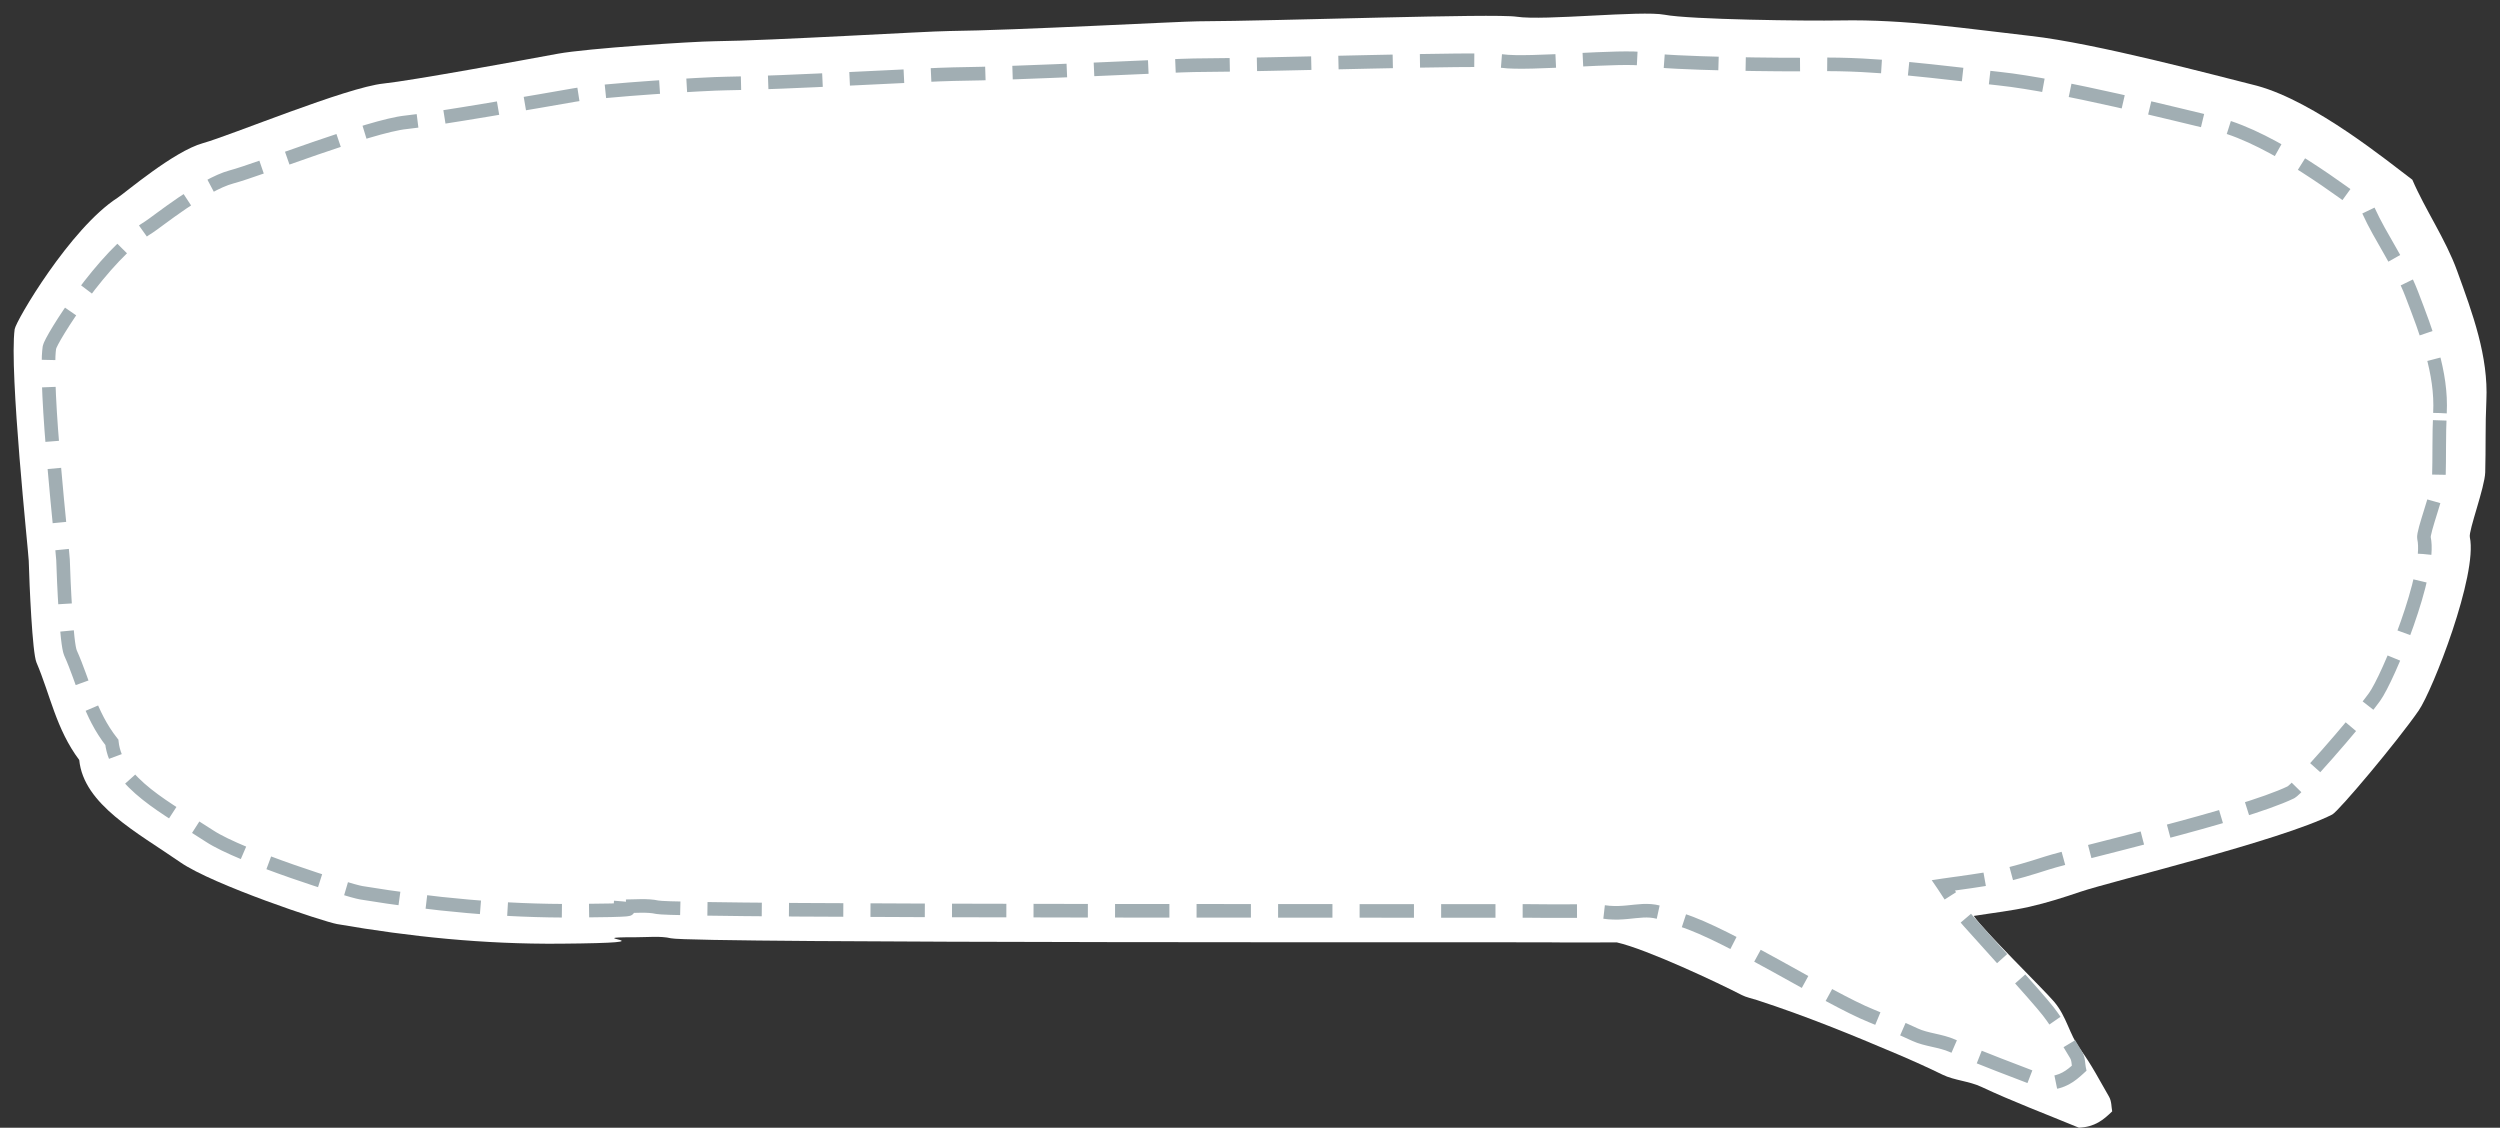 <?xml version="1.0" encoding="utf-8"?>
<!DOCTYPE svg PUBLIC "-//W3C//DTD SVG 1.1//EN" "http://www.w3.org/Graphics/SVG/1.1/DTD/svg11.dtd">
<svg version="1.1" baseProfile="full"
 xmlns="http://www.w3.org/2000/svg"
 xmlns:xlink="http://www.w3.org/1999/xlink"
 xmlns:ev="http://www.w3.org/2001/xml-events" 
  height="83px" 
  width="184px" 
>
<rect width="100%" height="100%" fill="#333333" stroke="none"/>
<path fill="rgb( 255, 255, 255 )"
 d="M182.996,29.496 C183.154,26.228 181.991,23.093 180.84,19.924 C179.996,17.599 178.49,15.426 177.549,13.229 C175.78,11.904 170.404,7.489 166.128,6.316 C163.029,5.542 154.238,3.183 149.457,2.645 C144.803,2.121 140.251,1.414 135.469,1.504 C132.984,1.551 124.361,1.442 122.51,1.085 C120.808,0.757 113.64,1.538 111.63,1.231 C109.966,0.977 94.179,1.543 88.164,1.569 C86.922,1.575 74.729,2.232 69.843,2.284 C68.186,2.301 56.739,2.992 52.627,3.034 C50.983,3.051 43.173,3.563 41.06,3.954 C38.632,4.404 30.27,5.936 28.23,6.148 C25.489,6.432 17.011,9.957 14.939,10.535 C12.777,11.137 9.197,14.206 8.646,14.561 C5.163,16.81 1.161,23.625 1.079,24.232 C0.664,27.308 2.098,40.646 2.115,41.273 C2.163,43.028 2.378,48.042 2.683,48.756 C3.706,51.153 4.121,53.649 5.832,55.935 C6.156,59.217 10.094,61.262 13.277,63.468 C15.665,65.123 23.831,67.842 24.813,68.012 C30.177,68.942 35.595,69.501 41.216,69.456 C50.339,69.382 42.053,68.974 46.807,68.981 C47.67,68.982 48.622,68.876 49.378,69.057 C50.962,69.436 112.099,69.331 113.702,69.354 C115.537,69.38 117.374,69.36 118.997,69.36 C121.213,69.863 126.507,72.36 128.195,73.235 C128.514,73.401 128.944,73.486 129.323,73.609 C132.921,74.779 136.297,76.163 139.636,77.582 C140.777,78.067 141.898,78.572 142.983,79.102 C143.829,79.516 144.92,79.567 145.813,79.986 C148.089,81.054 150.543,81.982 153.005,82.998 C154.187,82.948 154.809,82.424 155.457,81.797 C155.392,81.467 155.425,81.059 155.218,80.703 C154.541,79.537 153.939,78.358 153.106,77.221 C152.285,76.101 152.124,74.836 151.174,73.717 C150.408,72.814 145.914,68.41 145.269,67.412 C146.693,67.185 148.069,67.033 149.358,66.741 C150.664,66.445 151.915,66.043 153.135,65.629 C155.399,64.861 167.876,61.868 171.653,59.949 C172.12,59.712 176.429,54.592 178.016,52.296 C179.04,50.813 182.368,42.316 181.78,39.532 C181.679,39.055 182.88,35.88 182.912,34.763 C182.962,33.007 182.911,31.25 182.996,29.496 Z "/>
<path stroke="rgb( 161, 174, 179 )" stroke-width="1px" stroke-dasharray="4, 2" stroke-linecap="butt" stroke-linejoin="miter" fill="none"
 d="M179.581,30.401 C179.734,27.406 178.609,24.533 177.496,21.628 C176.68,19.496 175.223,17.505 174.313,15.491 C172.602,14.276 167.403,10.229 163.267,9.154 C160.27,8.444 151.768,6.283 147.143,5.789 C142.642,5.309 138.24,4.661 133.615,4.743 C131.211,4.786 122.871,4.687 121.081,4.359 C119.435,4.058 112.502,4.774 110.558,4.493 C108.949,4.261 93.68,4.779 87.863,4.803 C86.661,4.808 74.869,5.411 70.143,5.458 C68.54,5.474 57.469,6.107 53.492,6.146 C51.902,6.161 44.348,6.63 42.304,6.989 C39.956,7.401 31.869,8.806 29.896,9 C27.245,9.261 19.045,12.492 17.041,13.021 C14.95,13.573 11.487,16.387 10.955,16.712 C7.586,18.773 3.715,25.02 3.636,25.577 C3.235,28.396 4.621,40.622 4.638,41.196 C4.685,42.805 4.893,47.402 5.187,48.056 C6.177,50.253 6.578,52.541 8.233,54.636 C8.547,57.645 12.355,59.519 15.434,61.541 C17.743,63.058 25.641,65.551 26.591,65.707 C31.779,66.558 37.019,67.072 42.455,67.03 C51.279,66.962 41.295,66.698 45.892,66.704 C46.727,66.705 47.647,66.607 48.379,66.773 C49.911,67.121 110.995,67.025 112.546,67.046 C114.32,67.07 116.097,67.051 117.667,67.051 C119.811,67.512 121.021,66.56 122.654,67.362 C122.962,67.514 123.379,67.592 123.745,67.705 C127.225,68.777 134.49,73.463 137.719,74.763 C138.823,75.208 139.908,75.67 140.957,76.157 C141.775,76.536 142.83,76.583 143.694,76.967 C145.895,77.946 148.269,78.796 150.65,79.728 C151.793,79.682 152.395,79.202 153.021,78.626 C152.958,78.324 152.991,77.951 152.79,77.624 C152.135,76.555 151.553,75.474 150.747,74.432 C149.953,73.405 145.798,68.83 144.879,67.804 C144.138,66.976 143.66,66.071 143.036,65.157 C144.414,64.948 145.744,64.809 146.991,64.541 C148.254,64.27 149.464,63.902 150.644,63.522 C152.833,62.818 164.957,60.075 168.611,58.315 C169.062,58.099 173.23,53.405 174.764,51.301 C175.755,49.941 178.974,42.153 178.405,39.6 C178.307,39.163 179.469,36.253 179.5,35.229 C179.549,33.62 179.499,32.01 179.581,30.401 Z "/>
</svg>
